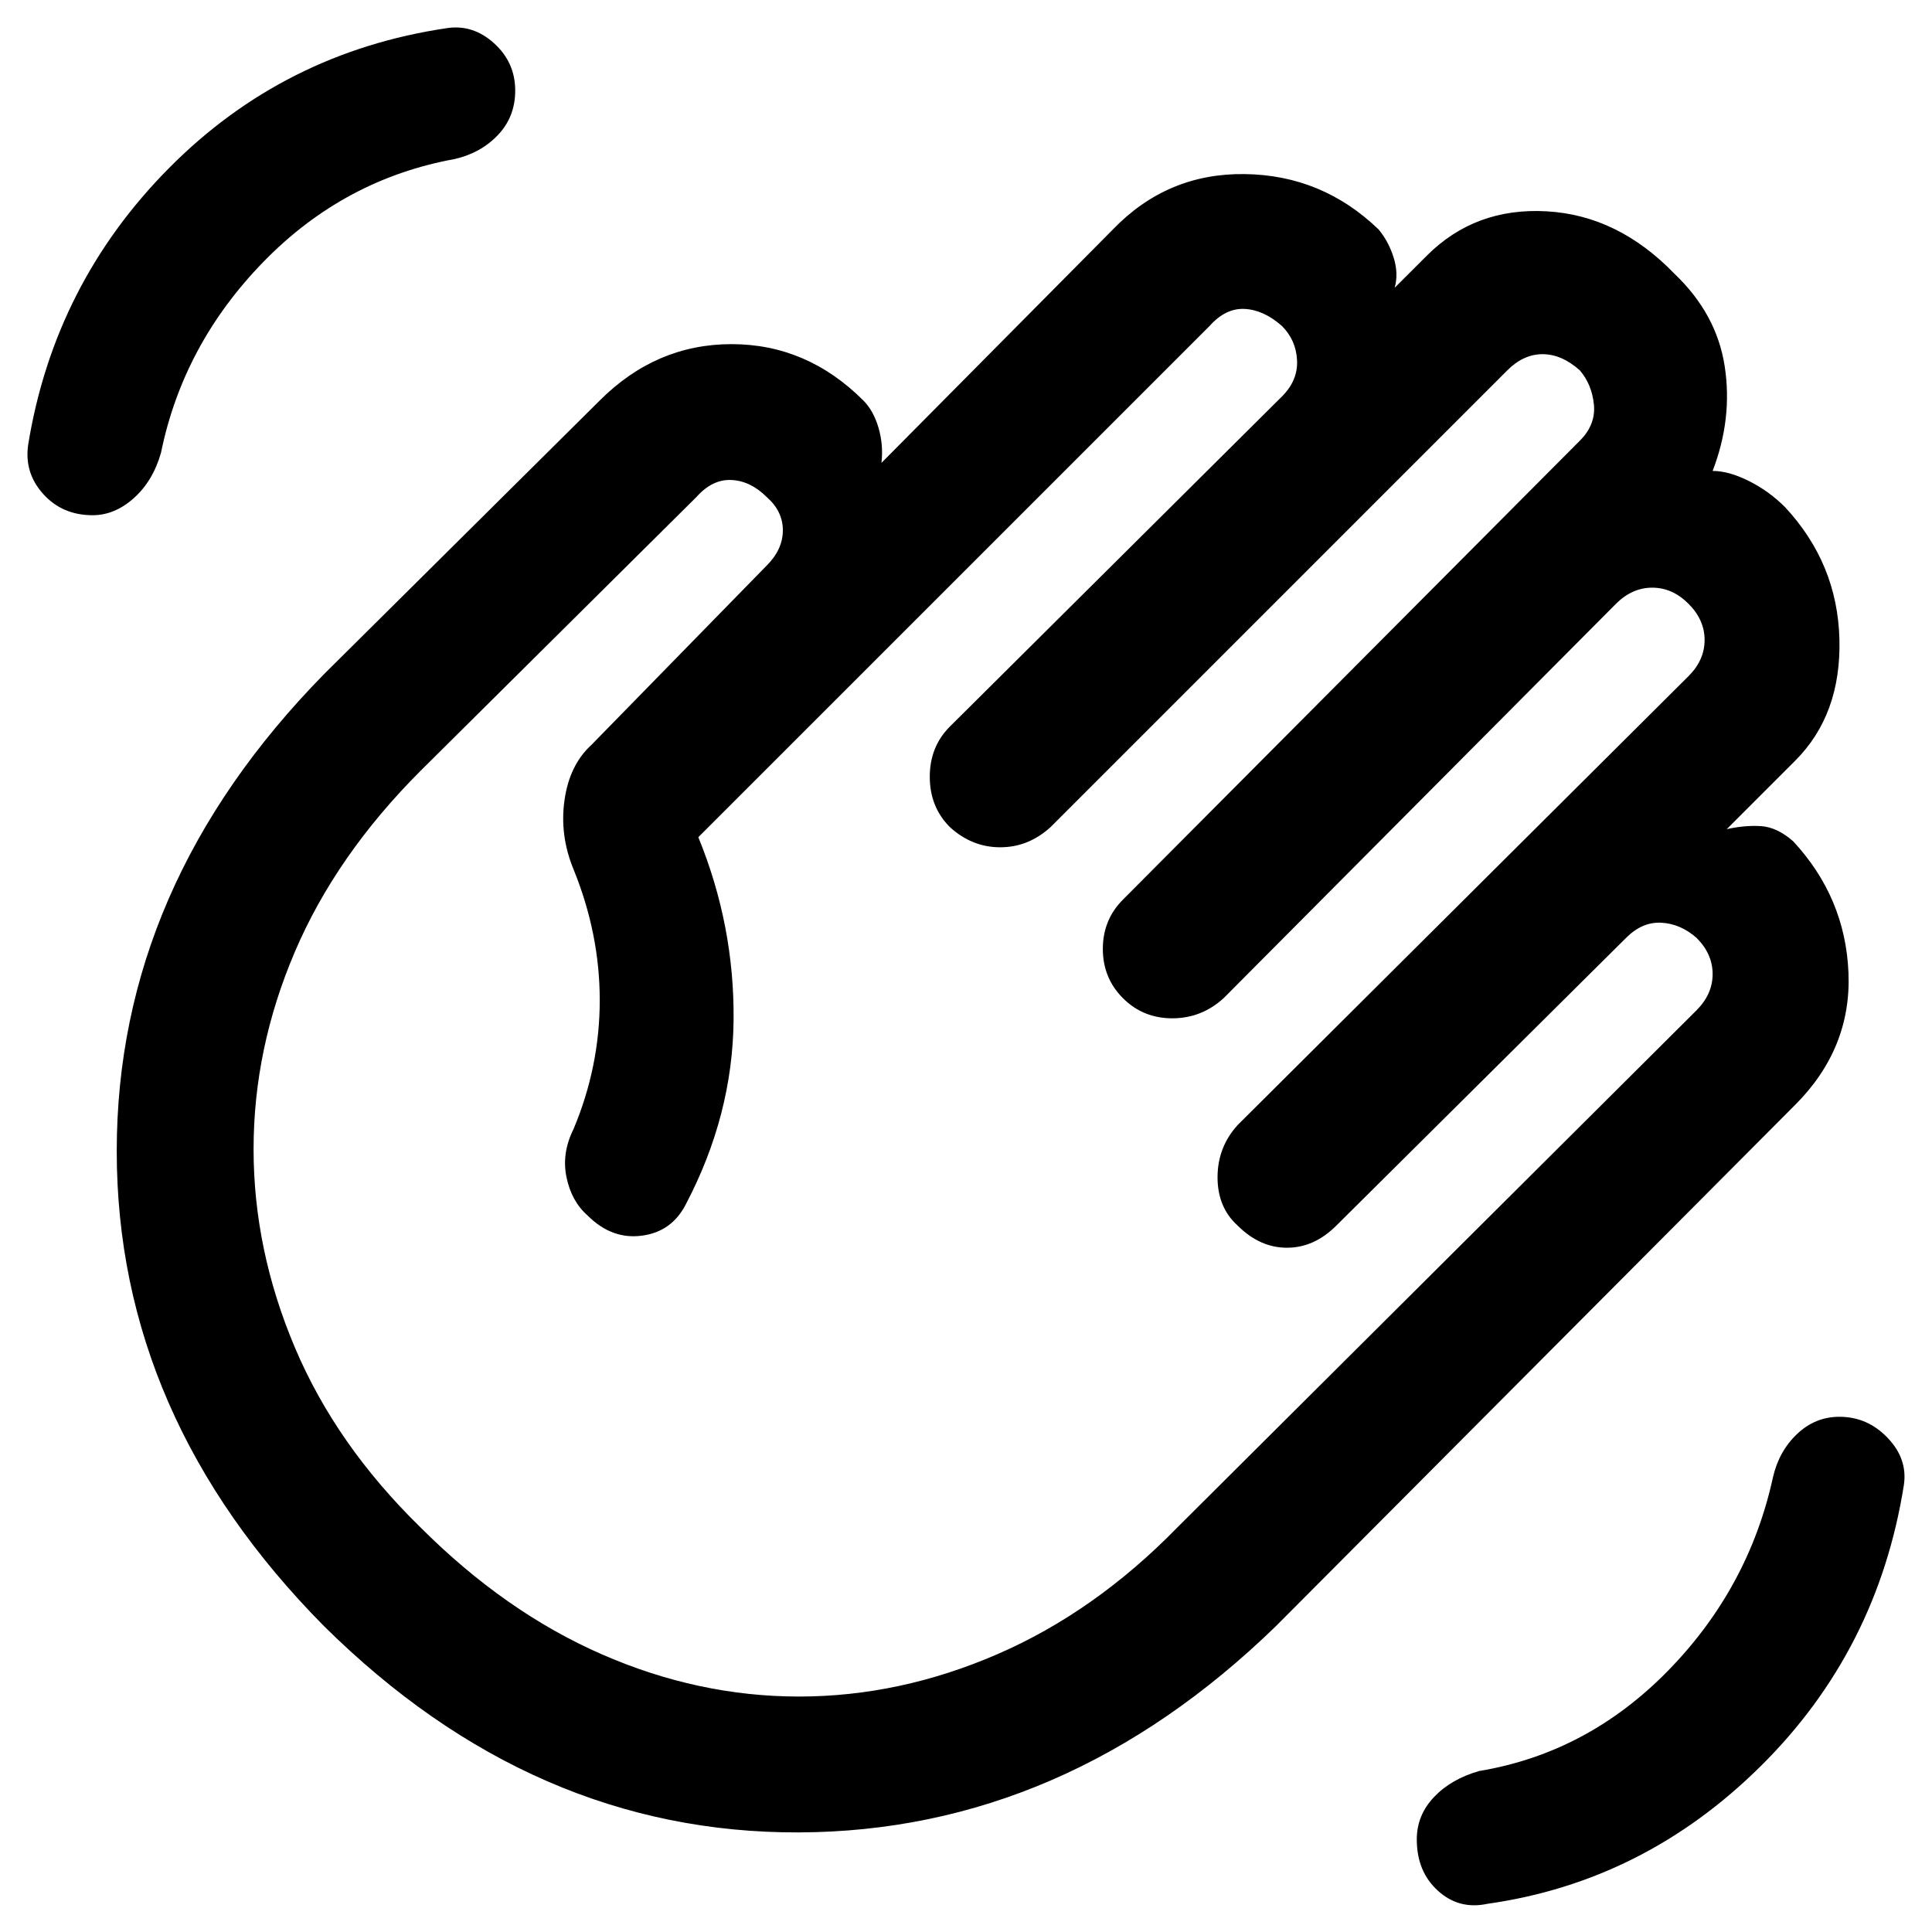<svg xmlns="http://www.w3.org/2000/svg" height="40" width="40"><path d="M30.792 39.417q3.25-.459 5.666-2.855 2.417-2.395 2.959-5.812.083-.542-.334-.979-.416-.438-1-.438-.5 0-.875.355-.375.354-.5.895-.5 2.292-2.166 4-1.667 1.709-3.917 2.084-.583.166-.937.541-.355.375-.355.875 0 .667.438 1.063.437.396 1.021.271ZM1.917 10.667q.458 0 .854-.354.396-.355.562-.938.459-2.25 2.125-3.958 1.667-1.709 3.959-2.125.541-.125.895-.5.355-.375.355-.917 0-.583-.438-.979Q9.792.5 9.25.583q-3.375.5-5.75 2.896T.583 9.208q-.083.584.313 1.021.396.438 1.021.438Zm4.791 23q-4.291-4.334-4.291-9.834t4.291-9.875l5.709-5.666q1.166-1.167 2.729-1.167 1.562 0 2.729 1.167.208.208.313.562.104.354.062.729l4.792-4.833q1.125-1.167 2.729-1.146 1.604.021 2.771 1.146.208.25.312.583.104.334.021.625l.667-.666q1-1 2.479-.917 1.479.083 2.646 1.292.875.833 1.041 1.916.167 1.084-.25 2.167.334 0 .75.208.417.209.75.542 1.084 1.167 1.125 2.729.042 1.563-.916 2.521l-1.417 1.417q.375-.084.708-.063.334.021.667.313 1.083 1.166 1.146 2.729.062 1.562-1.104 2.729l-10.75 10.792q-4.375 4.25-9.875 4.271-5.5.02-9.834-4.271Zm5.542-18.25 3.625-3.709q.333-.333.333-.729 0-.396-.333-.687-.333-.334-.729-.354-.396-.021-.729.354l-5.709 5.666q-1.75 1.75-2.604 3.75-.854 2-.854 4.084 0 2.083.854 4.104t2.604 3.729q1.75 1.75 3.75 2.625t4.084.875q2.083 0 4.104-.875t3.729-2.625l10.75-10.708q.333-.334.333-.75 0-.417-.333-.75-.333-.292-.729-.313-.396-.021-.729.313l-6 5.958q-.459.458-1.021.458-.563 0-1.021-.458-.417-.375-.417-1t.417-1.083L34.958 14q.334-.333.334-.75t-.334-.75q-.333-.333-.75-.333-.416 0-.75.333l-8.125 8.167q-.458.416-1.062.416-.604 0-1.021-.416-.417-.417-.417-1.021 0-.604.417-1.021l9.458-9.5q.334-.333.292-.75-.042-.417-.292-.708-.375-.334-.771-.334-.395 0-.729.334l-9.458 9.458q-.458.417-1.042.417-.583 0-1.041-.417-.417-.417-.417-1.042t.417-1.041l6.875-6.834q.333-.333.312-.75-.021-.416-.312-.708-.375-.333-.771-.354-.396-.021-.729.354L14.458 17.333q.75 1.834.73 3.792-.021 1.958-.98 3.792-.291.583-.916.666-.625.084-1.125-.416-.334-.292-.438-.792-.104-.5.146-1 .542-1.292.542-2.667 0-1.375-.542-2.708-.292-.708-.187-1.438.104-.729.562-1.145Z"/></svg>